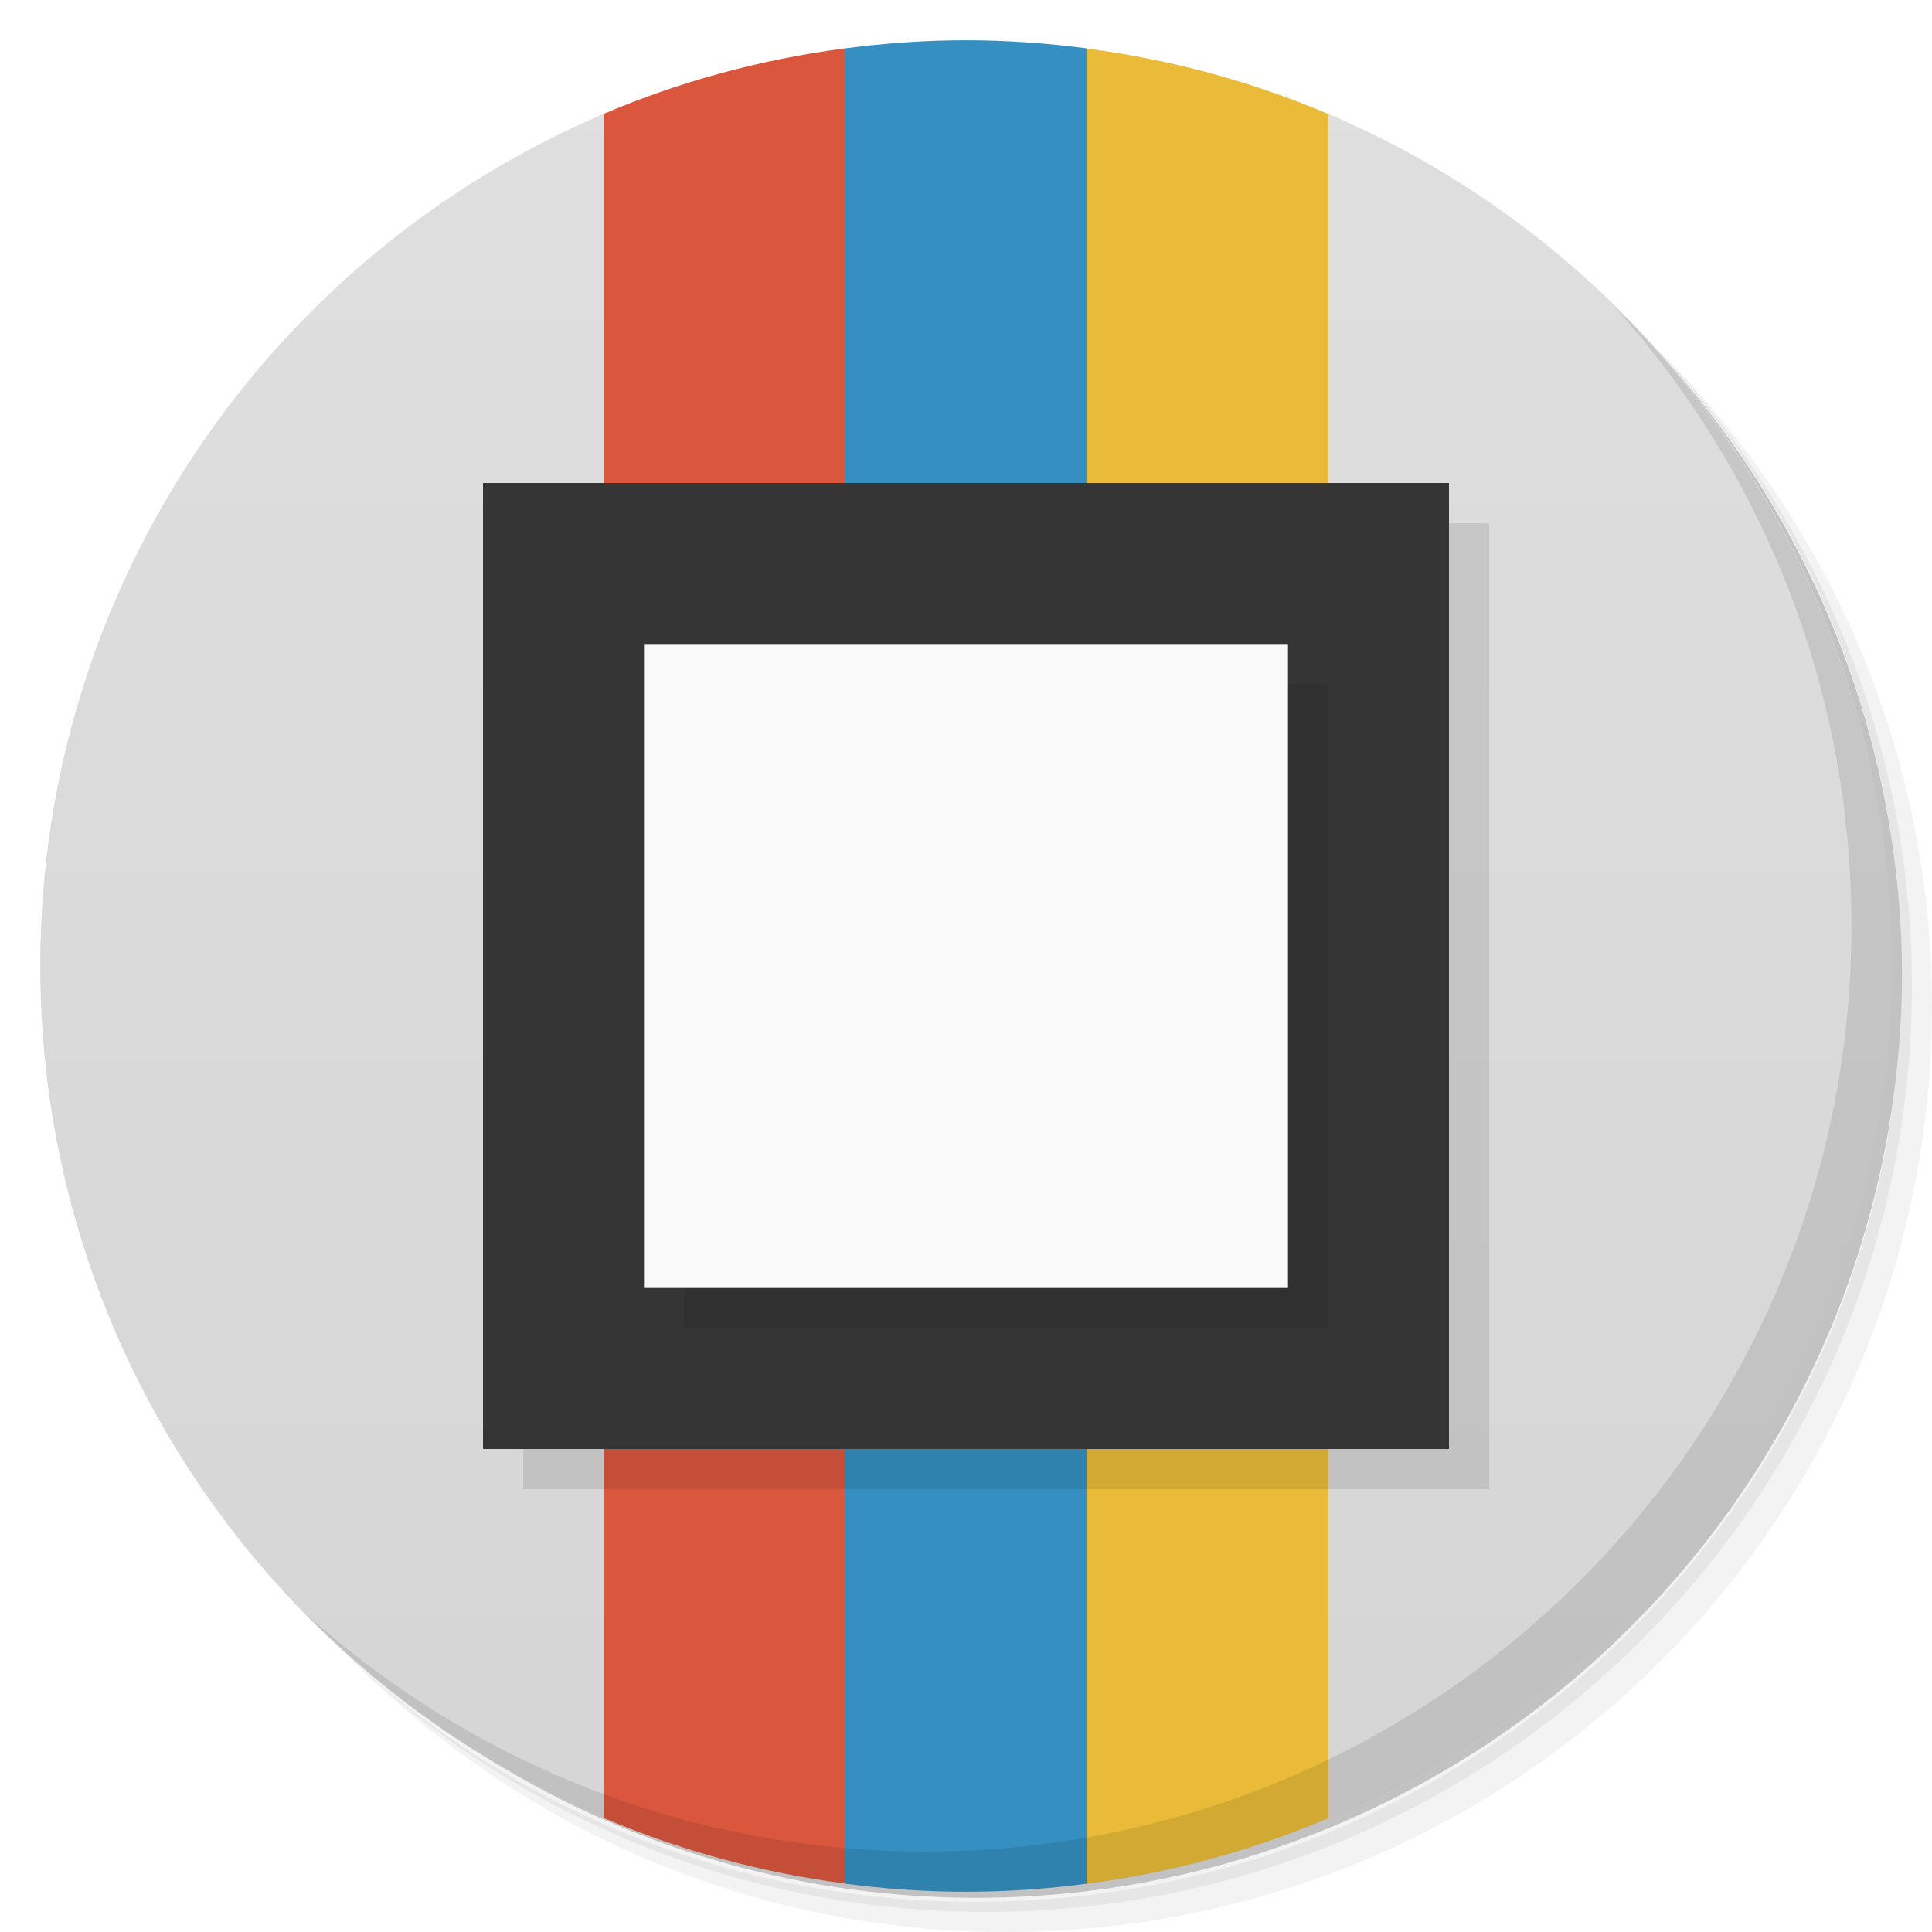 <svg xmlns="http://www.w3.org/2000/svg" viewBox="0 0 48 48"><defs><linearGradient id="linearGradient4158" x2="0" y1="47" y2="1" gradientUnits="userSpaceOnUse"><stop stop-color="#d5d5d5" stop-opacity="1"/><stop offset="1" stop-color="#dfdfdf" stop-opacity="1"/></linearGradient></defs><g><path d="m 36.31 5 c 5.859 4.062 9.688 10.831 9.688 18.5 c 0 12.426 -10.07 22.5 -22.5 22.5 c -7.669 0 -14.438 -3.828 -18.5 -9.688 c 1.037 1.822 2.306 3.499 3.781 4.969 c 4.085 3.712 9.514 5.969 15.469 5.969 c 12.703 0 23 -10.298 23 -23 c 0 -5.954 -2.256 -11.384 -5.969 -15.469 c -1.469 -1.475 -3.147 -2.744 -4.969 -3.781 z m 4.969 3.781 c 3.854 4.113 6.219 9.637 6.219 15.719 c 0 12.703 -10.297 23 -23 23 c -6.081 0 -11.606 -2.364 -15.719 -6.219 c 4.16 4.144 9.883 6.719 16.219 6.719 c 12.703 0 23 -10.298 23 -23 c 0 -6.335 -2.575 -12.06 -6.719 -16.219 z" opacity=".05"/><path d="m 41.28 8.781 c 3.712 4.085 5.969 9.514 5.969 15.469 c 0 12.703 -10.297 23 -23 23 c -5.954 0 -11.384 -2.256 -15.469 -5.969 c 4.113 3.854 9.637 6.219 15.719 6.219 c 12.703 0 23 -10.298 23 -23 c 0 -6.081 -2.364 -11.606 -6.219 -15.719 z" opacity=".1"/><path d="m 31.25 2.375 c 8.615 3.154 14.75 11.417 14.75 21.13 c 0 12.426 -10.07 22.5 -22.5 22.5 c -9.708 0 -17.971 -6.135 -21.12 -14.75 a 23 23 0 0 0 44.875 -7 a 23 23 0 0 0 -16 -21.875 z" opacity=".2"/></g><path fill="url(#linearGradient4158)" fill-opacity="1" d="M 15,2.828 C 6.77,6.331 1,14.491 1,23.998 c 0,9.509 5.77,17.669 14,21.17 l 18,0 C 41.23,41.665 47,33.505 47,23.998 47,14.489 41.23,6.329 33,2.828 Z"/><path fill="#e9bb38" fill-opacity="1" fill-rule="nonzero" stroke="none" d="M 27,1.201 C 21,12 21,36 27,46.799 c 2.102,-0.274 4.116,-0.825 6,-1.627 L 33,2.832 C 31.116,2.03 29.102,1.479 27,1.205 Z" opacity="1"/><path fill="#3590c1" fill-opacity="1" fill-rule="nonzero" stroke="none" d="M 24,1 C 22.982,1 21.98,1.073 21,1.201 15,12 15,36 21,46.799 21.983,46.927 22.982,47 24,47 c 1.018,0 2.02,-0.073 3,-0.201 L 27,1.201 C 26.017,1.073 25.018,1 24,1 Z" opacity="1"/><path fill="#da573e" fill-opacity="1" fill-rule="nonzero" stroke="none" d="m 21 1.201 c -2.102 0.274 -4.116 0.825 -6 1.627 l 0 42.34 c 1.884 0.802 3.898 1.353 6 1.627 l 0 -45.598 z" opacity="1"/><g><path d="m 40.03 7.531 c 3.712 4.084 5.969 9.514 5.969 15.469 0 12.703 -10.297 23 -23 23 c -5.954 0 -11.384 -2.256 -15.469 -5.969 4.178 4.291 10.01 6.969 16.469 6.969 c 12.703 0 23 -10.298 23 -23 0 -6.462 -2.677 -12.291 -6.969 -16.469 z" opacity=".1"/></g><rect width="24" height="24" x="13" y="13" fill="#000" fill-opacity="1" fill-rule="nonzero" stroke="none" opacity=".1"/><rect width="24" height="24" x="12" y="12" fill="#353535" fill-opacity="1" fill-rule="nonzero" stroke="none" opacity="1"/><rect width="16" height="16" x="17" y="17" fill="#000" fill-opacity="1" fill-rule="nonzero" stroke="none" opacity=".1"/><rect width="16" height="16" x="16" y="16" fill="#f9f9f9" fill-opacity="1" fill-rule="nonzero" stroke="none" opacity="1"/></svg>